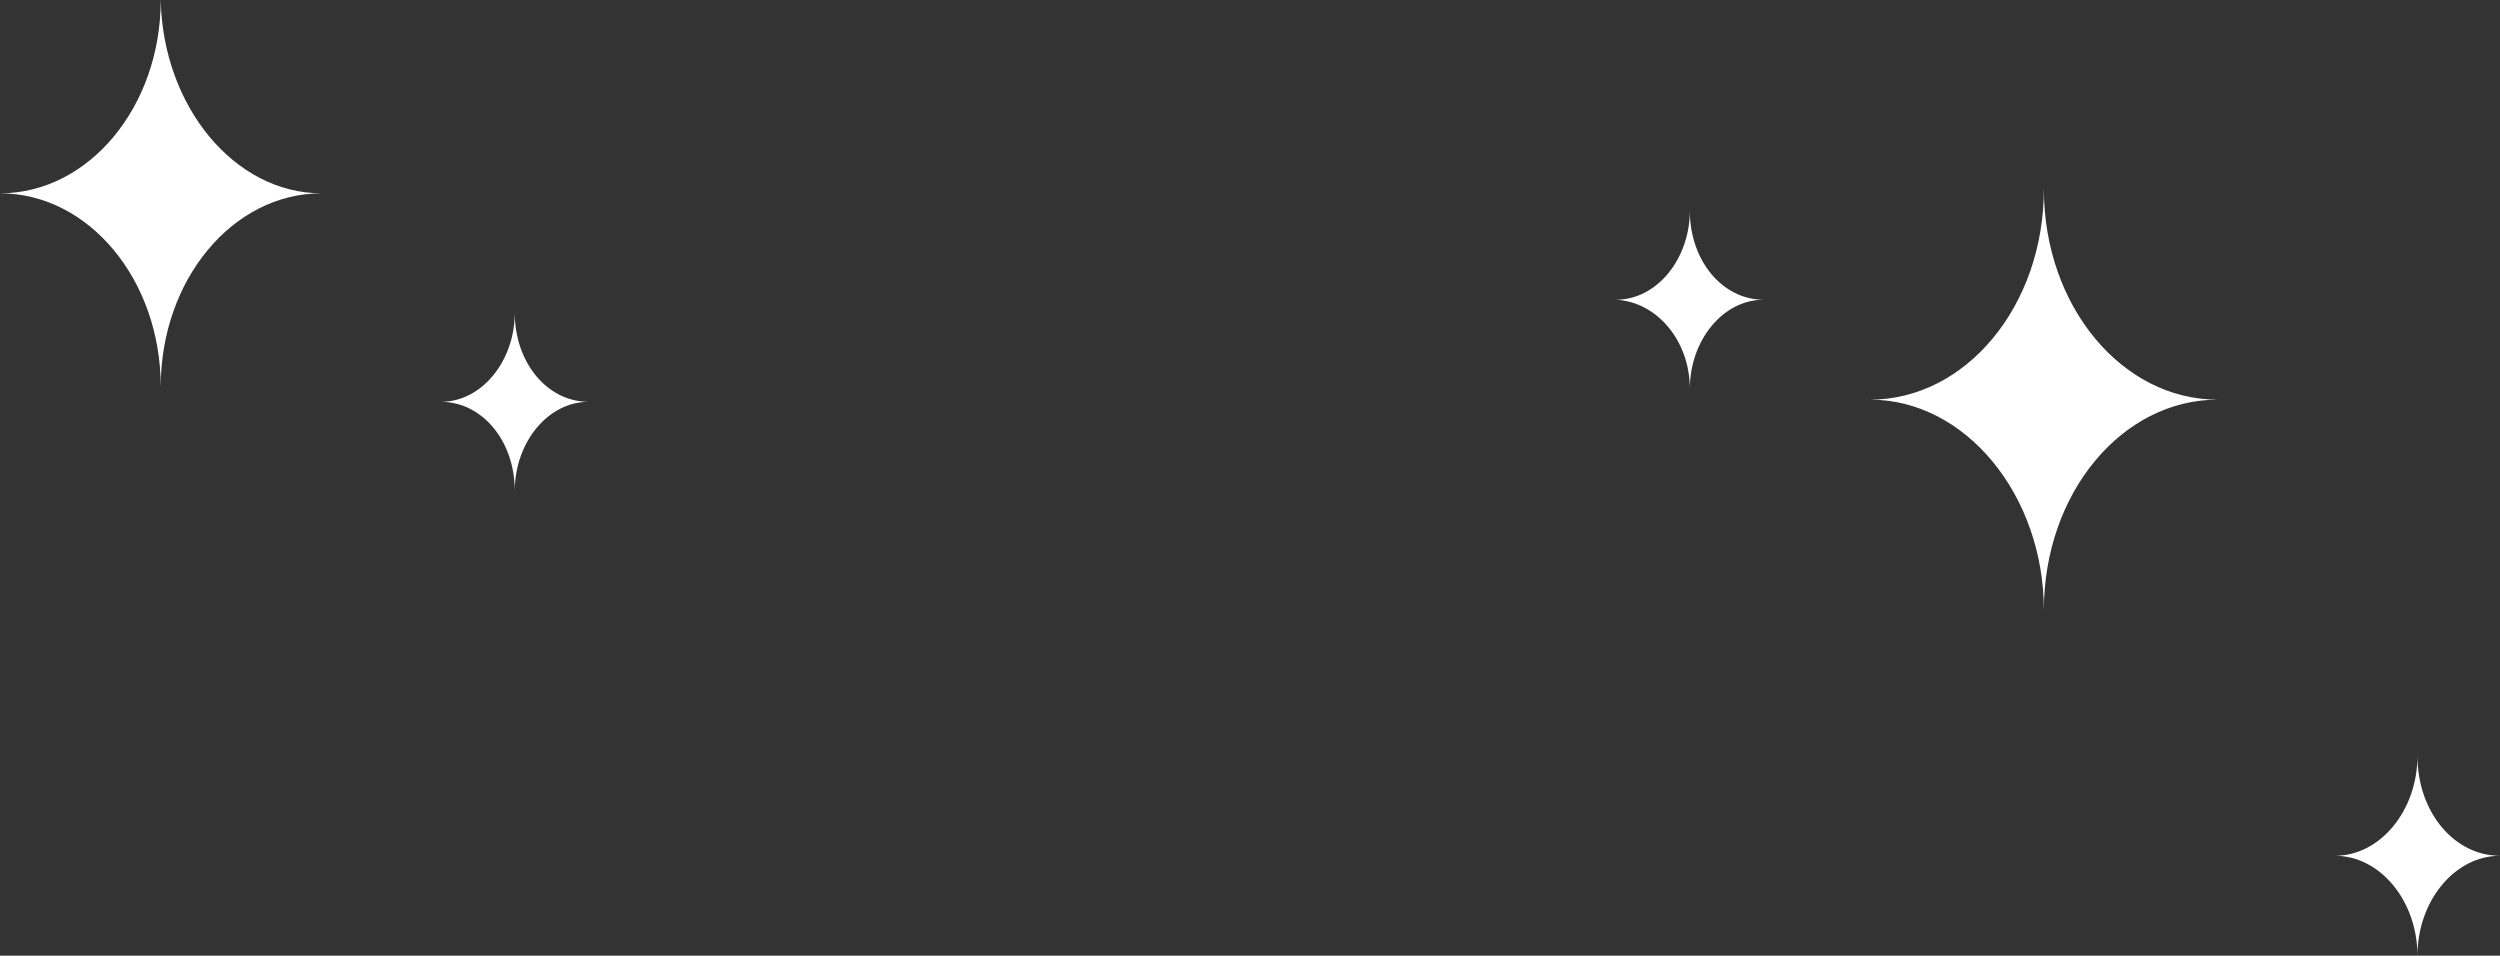 <svg version="1.1" id="图层_1" x="0px" y="0px" width="500.871px" height="191.471px" viewBox="0 0 500.871 191.471" enable-background="new 0 0 500.871 191.471" xml:space="preserve" xmlns="http://www.w3.org/2000/svg" xmlns:xlink="http://www.w3.org/1999/xlink" xmlns:xml="http://www.w3.org/XML/1998/namespace">
  <rect x="0" y="0" width="500.871" height="191.471" fill="#333333" stroke="none"/>
  <path fill="#FFFFFF" d="M64.405,38.73c-17.843,0-32.202,17.405-32.202,38.729c0-21.323-14.36-38.729-32.202-38.729
	C17.843,38.73,32.203,21.323,32.203,0C32.637,21.323,46.998,38.73,64.405,38.73z M484.334,151.436
	c0,10.879-7.396,20.018-16.535,20.018c9.139,0,16.535,9.139,16.535,20.018c0-10.879,7.397-20.018,16.536-20.018
	C491.732,171.453,484.334,162.75,484.334,151.436z M338.556,77.894c0-9.573,6.527-17.843,14.795-17.843
	c-8.268,0-14.795-7.833-14.795-17.841c0,9.573-6.527,17.841-14.796,17.841C332.028,60.488,338.556,68.321,338.556,77.894z
	 M103.134,98.346c0-9.573,6.527-17.842,14.795-17.842c-8.268,0-14.795-7.833-14.795-17.842c0,9.573-6.528,17.842-14.796,17.842
	C96.605,80.505,103.134,88.338,103.134,98.346z M409.486,122.281c0-23.499,15.666-42.211,34.813-42.211
	c-19.147,0-34.813-18.712-34.813-42.21c0,23.498-15.665,42.21-34.813,42.21C393.821,80.07,409.486,99.216,409.486,122.281z" class="color c1"/>
</svg>